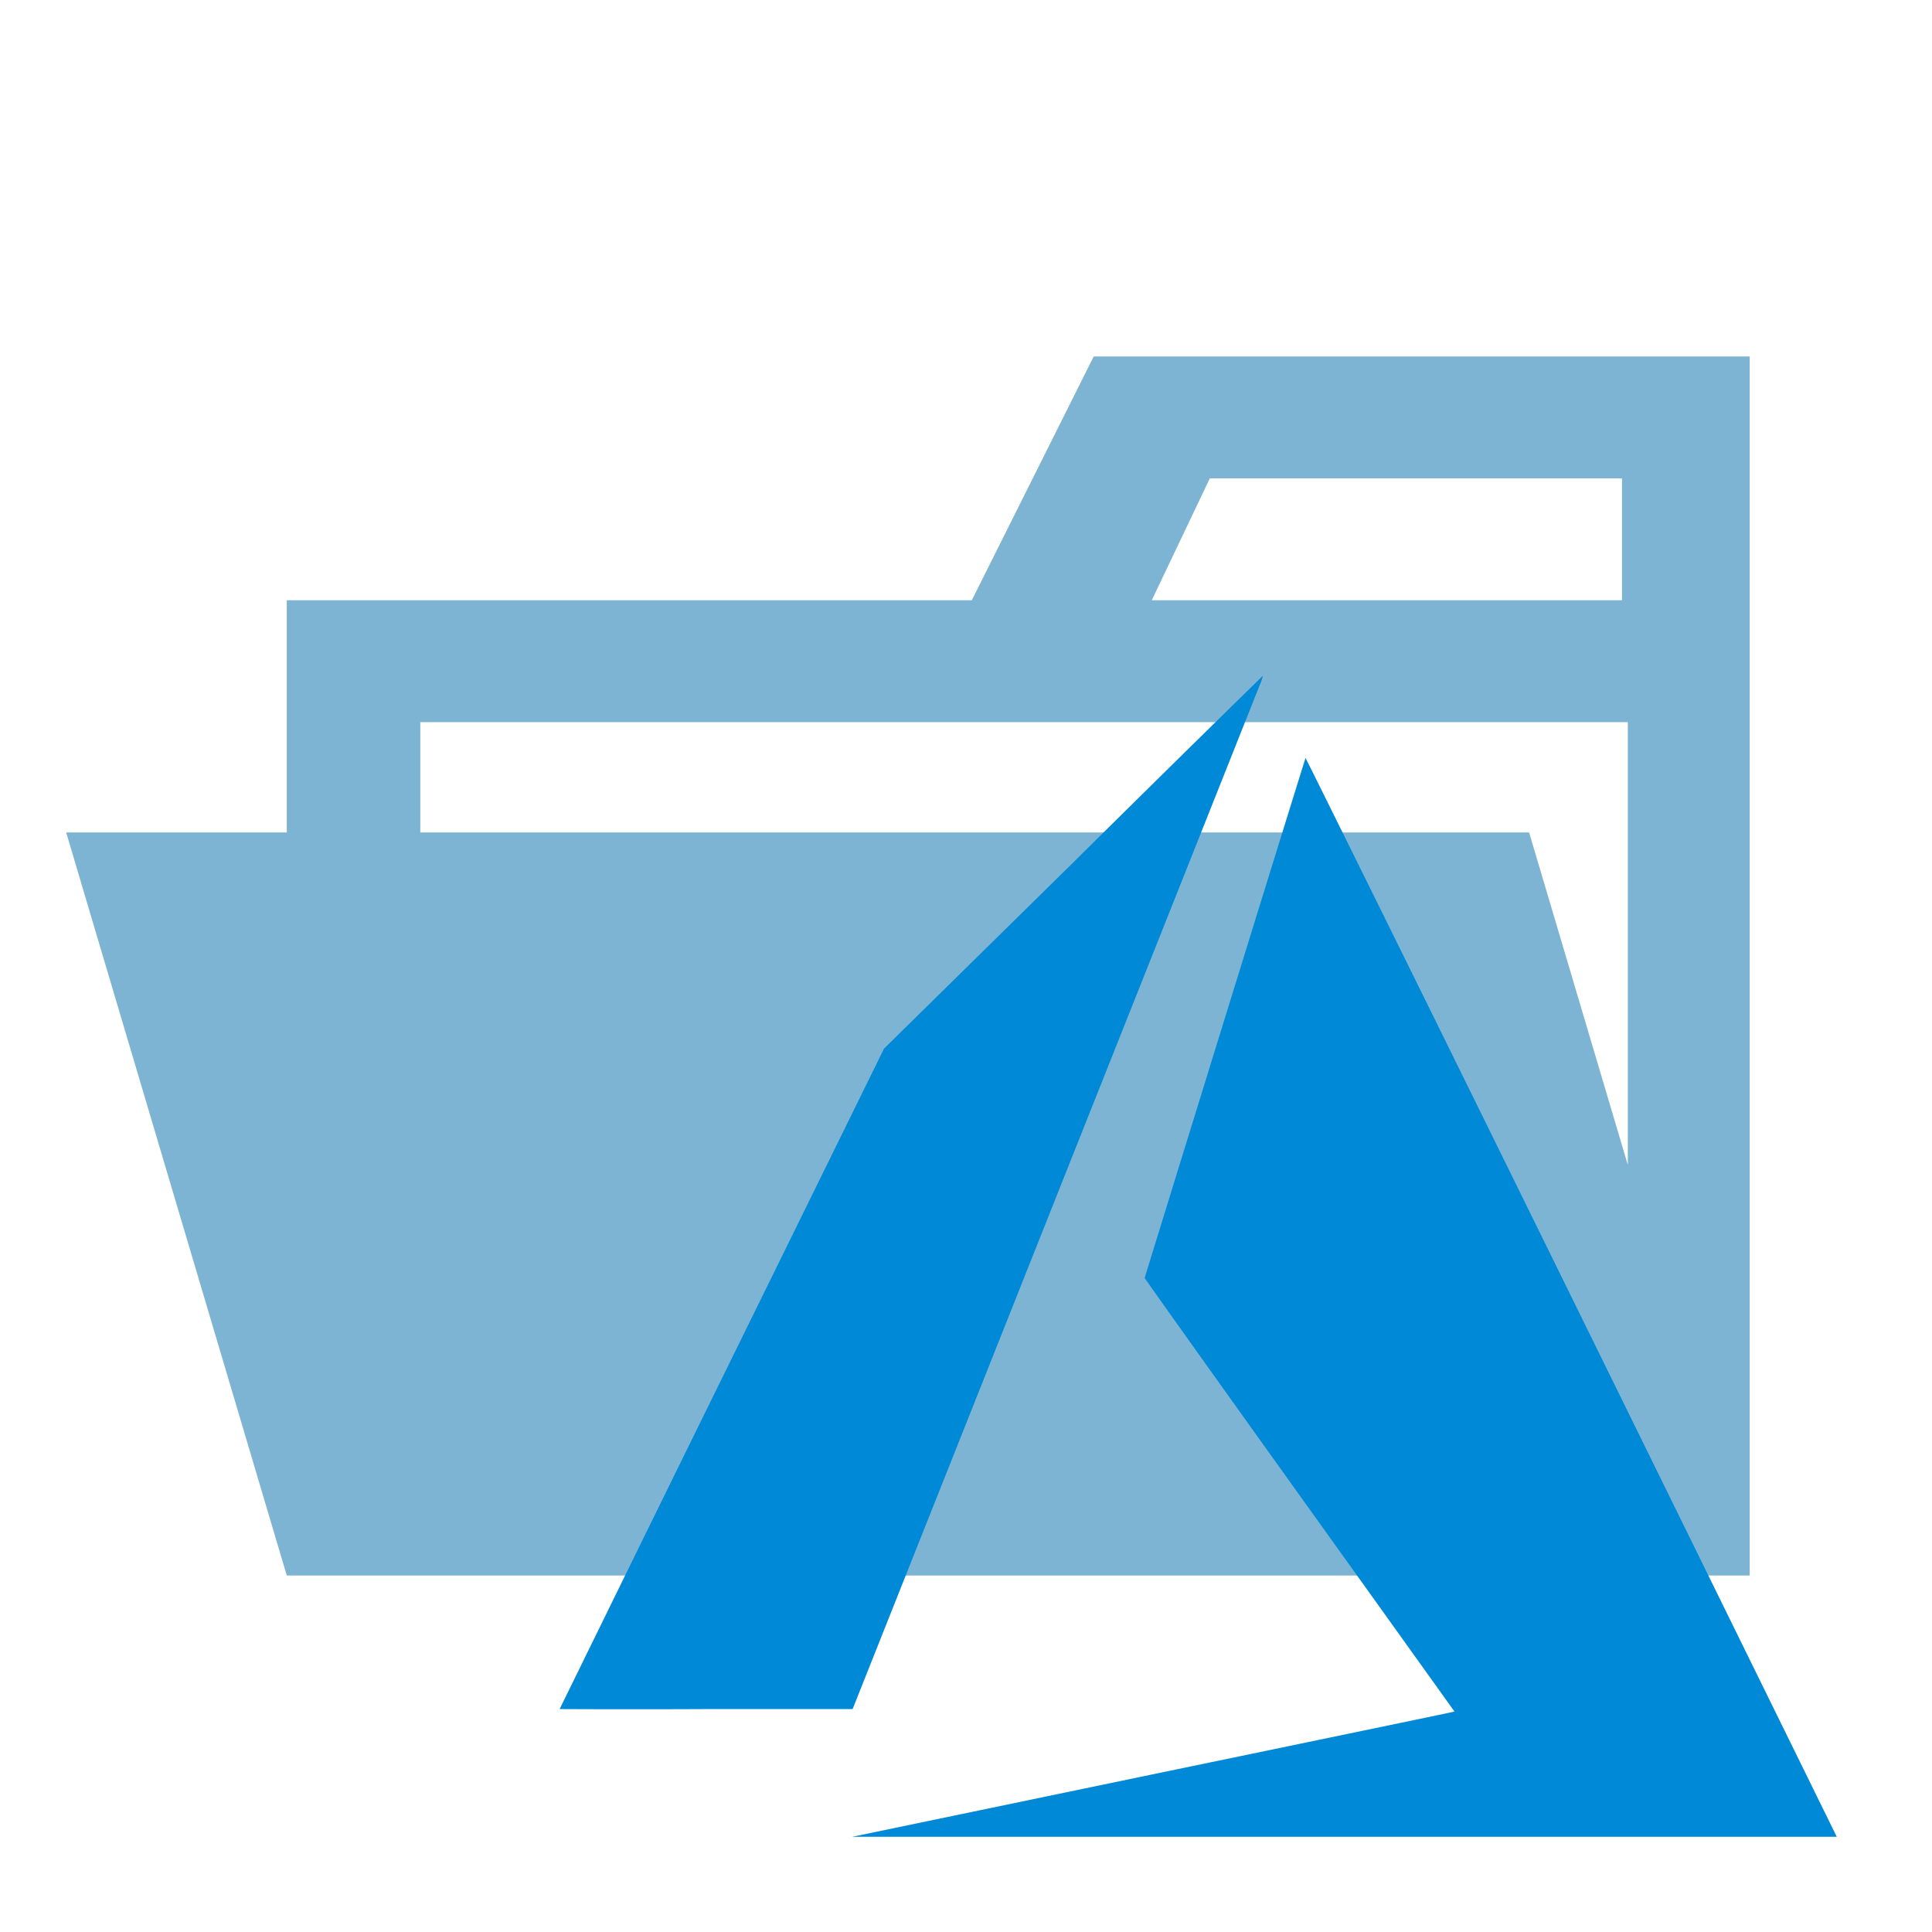 <svg xmlns="http://www.w3.org/2000/svg" width="100%" height="100%" viewBox="-0.64 -0.64 33.28 33.28"><path fill="#7db4d3" d="M27.4 5.5h-9.2l-2.1 4.2H4.3v4H.5l3.8 12.8h25.2v-21zm-7.2 2.1h7.1v2.1h-8.1zm5.5 6.1H6.6v-1.9h20.8v7.626z"/><path fill="#0089d6" d="M19.177 29.932c2.827-.586 5.161-1.071 5.188-1.078l.049-.012-2.668-3.725c-1.468-2.049-2.668-3.734-2.668-3.743s2.755-8.925 2.771-8.956c0-.011 1.88 3.789 4.545 9.211l4.571 9.3L31 31H14.04zM9 28.8s1.257-2.567 2.794-5.693l2.794-5.684 3.259-3.206A722.051 722.051 0 0121.114 11a.785.785 0 01-.052.155l-3.539 8.9-3.476 8.745h-2.525c-1.386.007-2.522 0-2.522 0z"/></svg>